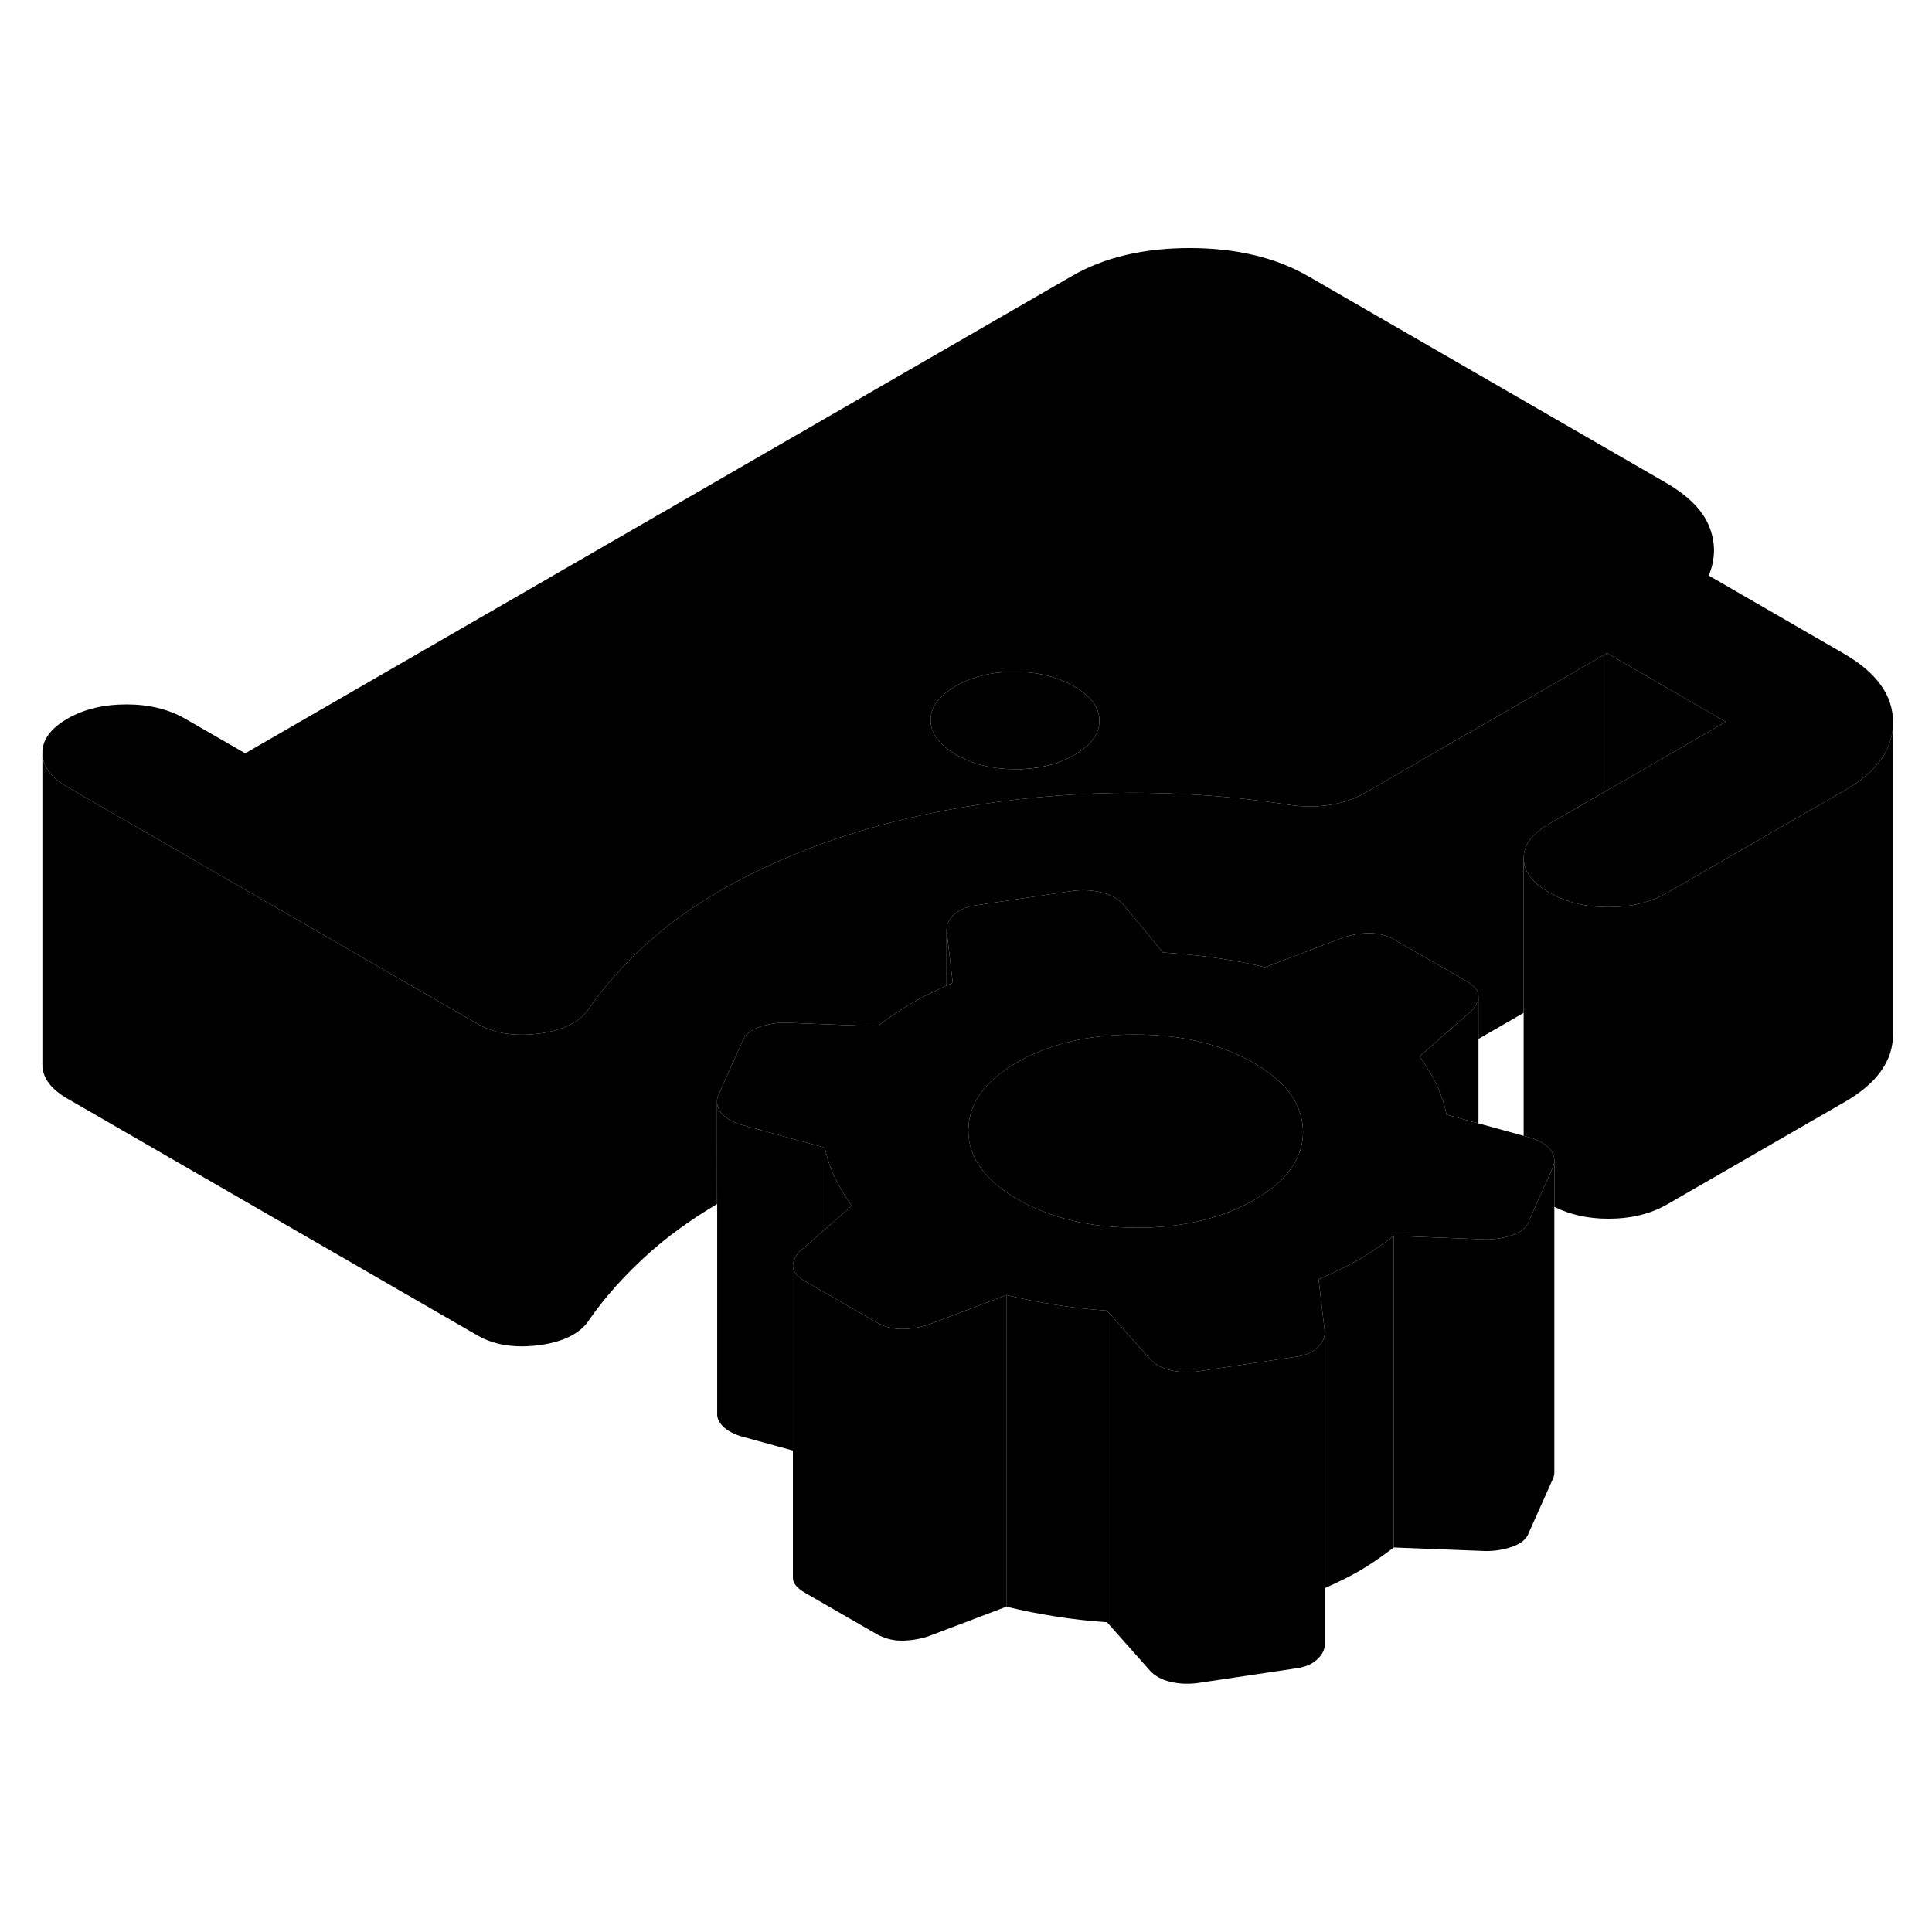 <svg width="24" height="24" viewBox="0 0 124 98" xmlns="http://www.w3.org/2000/svg" stroke-width="1px" stroke-linecap="round" stroke-linejoin="round">
    <path d="M60.75 46.68V50.26C60.88 50.2 61.01 50.14 61.15 50.08L60.75 46.68ZM68.94 31.06C67.85 30.43 66.59 30.12 65.13 30.12C63.67 30.11 62.41 30.42 61.33 31.04C60.26 31.66 59.721 32.39 59.73 33.23C59.73 34.08 60.281 34.81 61.361 35.43C62.441 36.06 63.71 36.37 65.16 36.37C66.62 36.37 67.89 36.07 68.96 35.45C70.03 34.83 70.57 34.1 70.56 33.25C70.56 32.41 70.02 31.68 68.94 31.06ZM52.94 60.66V61.09C52.94 61.09 53 61.07 53.03 61.06C53 60.93 52.97 60.79 52.94 60.66Z" class="pr-icon-iso-solid-stroke" stroke-linejoin="round"/>
    <path d="M85.031 72.51V92.51C85.031 92.88 84.861 93.22 84.511 93.53C84.171 93.84 83.681 94.03 83.041 94.1L76.871 95.02C76.241 95.1 75.651 95.07 75.111 94.94C74.571 94.81 74.141 94.58 73.831 94.25L71.051 91.12V71.12L73.081 73.41L73.831 74.25C74.141 74.58 74.571 74.81 75.111 74.94C75.651 75.07 76.241 75.1 76.871 75.02L79.341 74.65L83.041 74.1C83.681 74.03 84.171 73.84 84.511 73.53C84.861 73.22 85.031 72.88 85.031 72.51Z" class="pr-icon-iso-solid-stroke" stroke-linejoin="round"/>
    <path d="M71.051 71.12V91.12C69.911 91.04 68.821 90.92 67.771 90.75C66.731 90.59 65.661 90.38 64.591 90.12V70.12C65.661 70.38 66.731 70.59 67.771 70.75C68.821 70.92 69.911 71.04 71.051 71.12Z" class="pr-icon-iso-solid-stroke" stroke-linejoin="round"/>
    <path d="M89.461 66.32V86.32C88.641 86.94 87.901 87.44 87.241 87.83C86.661 88.16 85.931 88.53 85.031 88.93V72.51L84.631 69.11C85.711 68.64 86.581 68.21 87.241 67.83C87.651 67.59 88.091 67.31 88.561 66.97C88.851 66.78 89.151 66.56 89.461 66.32Z" class="pr-icon-iso-solid-stroke" stroke-linejoin="round"/>
    <path d="M99.761 61.48V81.49C99.761 81.61 99.741 81.72 99.701 81.84L98.111 85.4C97.981 85.77 97.651 86.05 97.121 86.25C96.581 86.45 95.991 86.55 95.361 86.55L89.461 86.32V66.32L94.891 66.53L95.361 66.55C95.991 66.55 96.581 66.45 97.121 66.25C97.651 66.05 97.981 65.77 98.111 65.4L98.801 63.86L99.701 61.84C99.741 61.72 99.761 61.6 99.761 61.48Z" class="pr-icon-iso-solid-stroke" stroke-linejoin="round"/>
    <path d="M118.341 28.95L109.671 23.94C110.111 22.88 110.121 21.83 109.701 20.79C109.281 19.74 108.341 18.8 106.881 17.96L84.001 4.75C81.901 3.53 79.361 2.93 76.391 2.92C73.411 2.92 70.881 3.51 68.791 4.72L15.741 35.35L11.921 33.15C10.841 32.52 9.571 32.21 8.121 32.21C6.671 32.21 5.391 32.51 4.321 33.13C3.251 33.75 2.711 34.49 2.721 35.33C2.721 36.17 3.261 36.9 4.341 37.52L25.481 49.73L30.661 52.72C31.741 53.34 33.071 53.54 34.651 53.33C36.231 53.11 37.311 52.55 37.871 51.63C38.821 50.28 39.981 48.97 41.371 47.69C42.761 46.41 44.371 45.24 46.201 44.18C50.931 41.45 56.531 39.59 62.991 38.62C69.451 37.64 75.911 37.64 82.381 38.6C83.331 38.78 84.261 38.81 85.181 38.69C86.101 38.56 86.911 38.3 87.601 37.89L97.181 32.36L103.141 28.92L110.761 33.33L104.811 36.77L103.141 37.73L99.401 39.89C98.321 40.51 97.791 41.24 97.791 42.08C97.801 42.92 98.341 43.66 99.421 44.28C100.481 44.89 101.721 45.21 103.141 45.22H103.231C104.681 45.22 105.951 44.91 107.021 44.29L110.001 42.57L118.391 37.73C120.471 36.54 121.501 35.08 121.501 33.37V33.35C121.501 31.63 120.441 30.16 118.341 28.95ZM68.961 35.45C67.891 36.07 66.621 36.38 65.161 36.37C63.711 36.37 62.441 36.06 61.361 35.43C60.281 34.81 59.731 34.08 59.731 33.23C59.721 32.39 60.261 31.66 61.331 31.04C62.411 30.42 63.671 30.11 65.131 30.12C66.591 30.12 67.851 30.43 68.941 31.06C70.021 31.68 70.561 32.41 70.561 33.25C70.571 34.1 70.031 34.83 68.961 35.45Z" class="pr-icon-iso-solid-stroke" stroke-linejoin="round"/>
    <path d="M99.511 60.8C99.351 60.59 99.131 60.41 98.841 60.27C98.681 60.18 98.481 60.1 98.271 60.03L97.791 59.9L94.891 59.1L92.841 58.54C92.711 57.88 92.501 57.25 92.221 56.64C92.051 56.29 91.851 55.93 91.621 55.57C91.471 55.31 91.301 55.06 91.111 54.8L94.421 51.9C94.731 51.58 94.891 51.26 94.891 50.94V50.91C94.891 50.58 94.641 50.27 94.131 49.98L89.551 47.34C89.041 47.04 88.501 46.9 87.931 46.89C87.361 46.89 86.791 46.98 86.221 47.17L81.201 49.08C80.121 48.82 79.041 48.62 77.961 48.47C76.891 48.32 75.781 48.21 74.641 48.13L72.051 45C71.731 44.67 71.291 44.43 70.721 44.28C70.151 44.14 69.541 44.1 68.911 44.17L62.741 45.09C62.111 45.16 61.621 45.36 61.271 45.67C60.921 45.98 60.751 46.31 60.751 46.68L61.151 50.08C61.011 50.14 60.881 50.2 60.751 50.26C59.861 50.67 59.121 51.03 58.541 51.37C57.881 51.75 57.141 52.25 56.321 52.87L50.421 52.64C49.791 52.64 49.211 52.74 48.671 52.94C48.131 53.14 47.801 53.42 47.671 53.79L46.081 57.35C46.031 57.49 46.011 57.62 46.021 57.75C46.031 57.98 46.111 58.19 46.271 58.4C46.531 58.73 46.941 58.98 47.511 59.17L52.941 60.66C52.971 60.79 53.001 60.93 53.031 61.06C53.161 61.58 53.341 62.07 53.571 62.55C53.861 63.16 54.221 63.77 54.671 64.39L52.941 65.91L51.361 67.29C51.041 67.62 50.891 67.95 50.891 68.28C50.891 68.61 51.151 68.92 51.651 69.22L52.941 69.96L56.231 71.86C56.541 72.04 56.871 72.16 57.211 72.23C57.421 72.28 57.631 72.3 57.851 72.3C58.421 72.3 58.991 72.21 59.561 72.03L64.591 70.12C65.661 70.38 66.731 70.59 67.771 70.75C68.821 70.92 69.911 71.04 71.051 71.12L73.081 73.41L73.831 74.25C74.141 74.58 74.571 74.81 75.111 74.94C75.651 75.07 76.241 75.1 76.871 75.02L79.341 74.65L83.041 74.1C83.681 74.03 84.171 73.84 84.511 73.53C84.861 73.22 85.031 72.88 85.031 72.51L84.631 69.11C85.711 68.64 86.581 68.21 87.241 67.83C87.651 67.59 88.091 67.31 88.561 66.97C88.851 66.78 89.151 66.56 89.461 66.32L94.891 66.53L95.361 66.55C95.991 66.55 96.581 66.45 97.121 66.25C97.651 66.05 97.981 65.77 98.111 65.4L98.801 63.86L99.701 61.84C99.741 61.72 99.761 61.6 99.761 61.48V61.44C99.751 61.22 99.671 61.01 99.511 60.8ZM80.521 64C78.431 65.2 75.901 65.8 72.931 65.8C72.861 65.8 72.781 65.8 72.711 65.79C70.341 65.77 68.251 65.35 66.451 64.54H66.441C66.051 64.37 65.671 64.18 65.311 63.97C63.211 62.76 62.161 61.3 62.151 59.58C62.151 59.29 62.181 59.01 62.241 58.74C62.421 57.84 62.931 57.01 63.761 56.26C64.181 55.89 64.681 55.53 65.261 55.19C66.781 54.32 68.541 53.76 70.541 53.53C71.281 53.44 72.051 53.4 72.861 53.4C75.841 53.4 78.371 54.01 80.471 55.22C82.201 56.22 83.221 57.39 83.521 58.74C83.591 59.02 83.631 59.32 83.631 59.62C83.641 61.34 82.601 62.8 80.521 64Z" class="pr-icon-iso-solid-stroke" stroke-linejoin="round"/>
    <path d="M64.591 70.12V90.12L59.561 92.03C58.991 92.21 58.421 92.3 57.851 92.3C57.281 92.3 56.741 92.15 56.231 91.86L51.651 89.22C51.151 88.92 50.891 88.61 50.891 88.28V68.28C50.891 68.61 51.151 68.92 51.651 69.22L52.941 69.96L56.231 71.86C56.541 72.04 56.871 72.16 57.211 72.23C57.421 72.28 57.631 72.3 57.851 72.3C58.421 72.3 58.991 72.21 59.561 72.03L64.591 70.12Z" class="pr-icon-iso-solid-stroke" stroke-linejoin="round"/>
    <path d="M52.941 60.66V65.91L51.361 67.29C51.041 67.62 50.891 67.95 50.891 68.28V80.1L47.511 79.17C46.941 78.98 46.531 78.73 46.27 78.4C46.13 78.22 46.05 78.04 46.031 77.85V64.28L46.02 57.75C46.031 57.98 46.111 58.19 46.27 58.4C46.531 58.73 46.941 58.98 47.511 59.17L52.941 60.66Z" class="pr-icon-iso-solid-stroke" stroke-linejoin="round"/>
    <path d="M54.67 64.39L52.94 65.91V61.09C52.94 61.09 53 61.07 53.03 61.06C53.16 61.58 53.34 62.07 53.57 62.55C53.86 63.16 54.22 63.77 54.67 64.39Z" class="pr-icon-iso-solid-stroke" stroke-linejoin="round"/>
    <path d="M121.501 33.37V53.35C121.511 55.07 120.481 56.53 118.391 57.73L107.021 64.29C105.951 64.91 104.681 65.22 103.231 65.22C101.921 65.22 100.771 64.96 99.761 64.46V61.44C99.751 61.22 99.671 61.01 99.511 60.8C99.351 60.59 99.131 60.41 98.841 60.27C98.681 60.18 98.481 60.1 98.271 60.03L97.791 59.9V42.08C97.801 42.92 98.341 43.66 99.421 44.28C100.481 44.89 101.721 45.21 103.141 45.22H103.231C104.681 45.22 105.951 44.91 107.021 44.29L110.001 42.57L118.391 37.73C120.471 36.54 121.501 35.08 121.501 33.37Z" class="pr-icon-iso-solid-stroke" stroke-linejoin="round"/>
    <path d="M110.761 33.33L104.811 36.77L103.141 37.73V28.92L110.761 33.33Z" class="pr-icon-iso-solid-stroke" stroke-linejoin="round"/>
    <path d="M103.141 28.92V37.73L99.401 39.89C98.321 40.51 97.791 41.24 97.791 42.08V52.01L94.891 53.68V50.91C94.891 50.58 94.641 50.27 94.131 49.98L89.551 47.34C89.041 47.04 88.501 46.9 87.931 46.89C87.361 46.89 86.791 46.98 86.221 47.17L81.201 49.08C80.121 48.82 79.041 48.62 77.961 48.47C76.891 48.32 75.781 48.21 74.641 48.13L72.051 45C71.731 44.67 71.291 44.43 70.721 44.28C70.151 44.14 69.541 44.1 68.911 44.17L62.741 45.09C62.111 45.16 61.621 45.36 61.271 45.67C60.921 45.98 60.751 46.31 60.751 46.68V50.26C59.861 50.67 59.121 51.03 58.541 51.37C57.881 51.75 57.141 52.25 56.321 52.87L50.421 52.64C49.791 52.64 49.211 52.74 48.671 52.94C48.131 53.14 47.801 53.42 47.671 53.79L46.081 57.35C46.031 57.49 46.011 57.62 46.021 57.75V64.28C44.261 65.32 42.711 66.45 41.371 67.69C39.981 68.97 38.821 70.28 37.871 71.63C37.311 72.55 36.231 73.11 34.651 73.33C33.071 73.54 31.741 73.34 30.661 72.72L4.341 57.52C3.261 56.9 2.721 56.17 2.721 55.33V35.33C2.721 36.17 3.261 36.9 4.341 37.52L25.481 49.73L30.661 52.72C31.741 53.34 33.071 53.54 34.651 53.33C36.231 53.11 37.311 52.55 37.871 51.63C38.821 50.28 39.981 48.97 41.371 47.69C42.761 46.41 44.371 45.24 46.201 44.18C50.931 41.45 56.531 39.59 62.991 38.62C69.451 37.64 75.911 37.64 82.381 38.6C83.331 38.78 84.261 38.81 85.181 38.69C86.101 38.56 86.911 38.3 87.601 37.89L97.181 32.36L103.141 28.92Z" class="pr-icon-iso-solid-stroke" stroke-linejoin="round"/>
    <path d="M94.891 50.94V59.1L92.841 58.54C92.711 57.88 92.501 57.25 92.221 56.64C92.051 56.29 91.851 55.93 91.621 55.57C91.471 55.31 91.301 55.06 91.111 54.8L94.421 51.9C94.731 51.58 94.891 51.26 94.891 50.94Z" class="pr-icon-iso-solid-stroke" stroke-linejoin="round"/>
    <path d="M83.63 59.62C83.64 61.34 82.6 62.8 80.52 64C78.43 65.2 75.9 65.8 72.93 65.8C72.86 65.8 72.78 65.8 72.71 65.79C70.34 65.77 68.25 65.35 66.45 64.54H66.44C66.05 64.37 65.67 64.18 65.31 63.97C63.21 62.76 62.16 61.3 62.15 59.58C62.15 59.29 62.181 59.01 62.24 58.74C62.42 57.84 62.93 57.01 63.76 56.26C64.18 55.89 64.68 55.53 65.26 55.19C66.78 54.32 68.54 53.76 70.54 53.53C71.28 53.44 72.05 53.4 72.861 53.4C75.841 53.4 78.371 54.01 80.471 55.22C82.201 56.22 83.22 57.39 83.52 58.74C83.59 59.02 83.63 59.32 83.63 59.62Z" class="pr-icon-iso-solid-stroke" stroke-linejoin="round"/>
</svg>